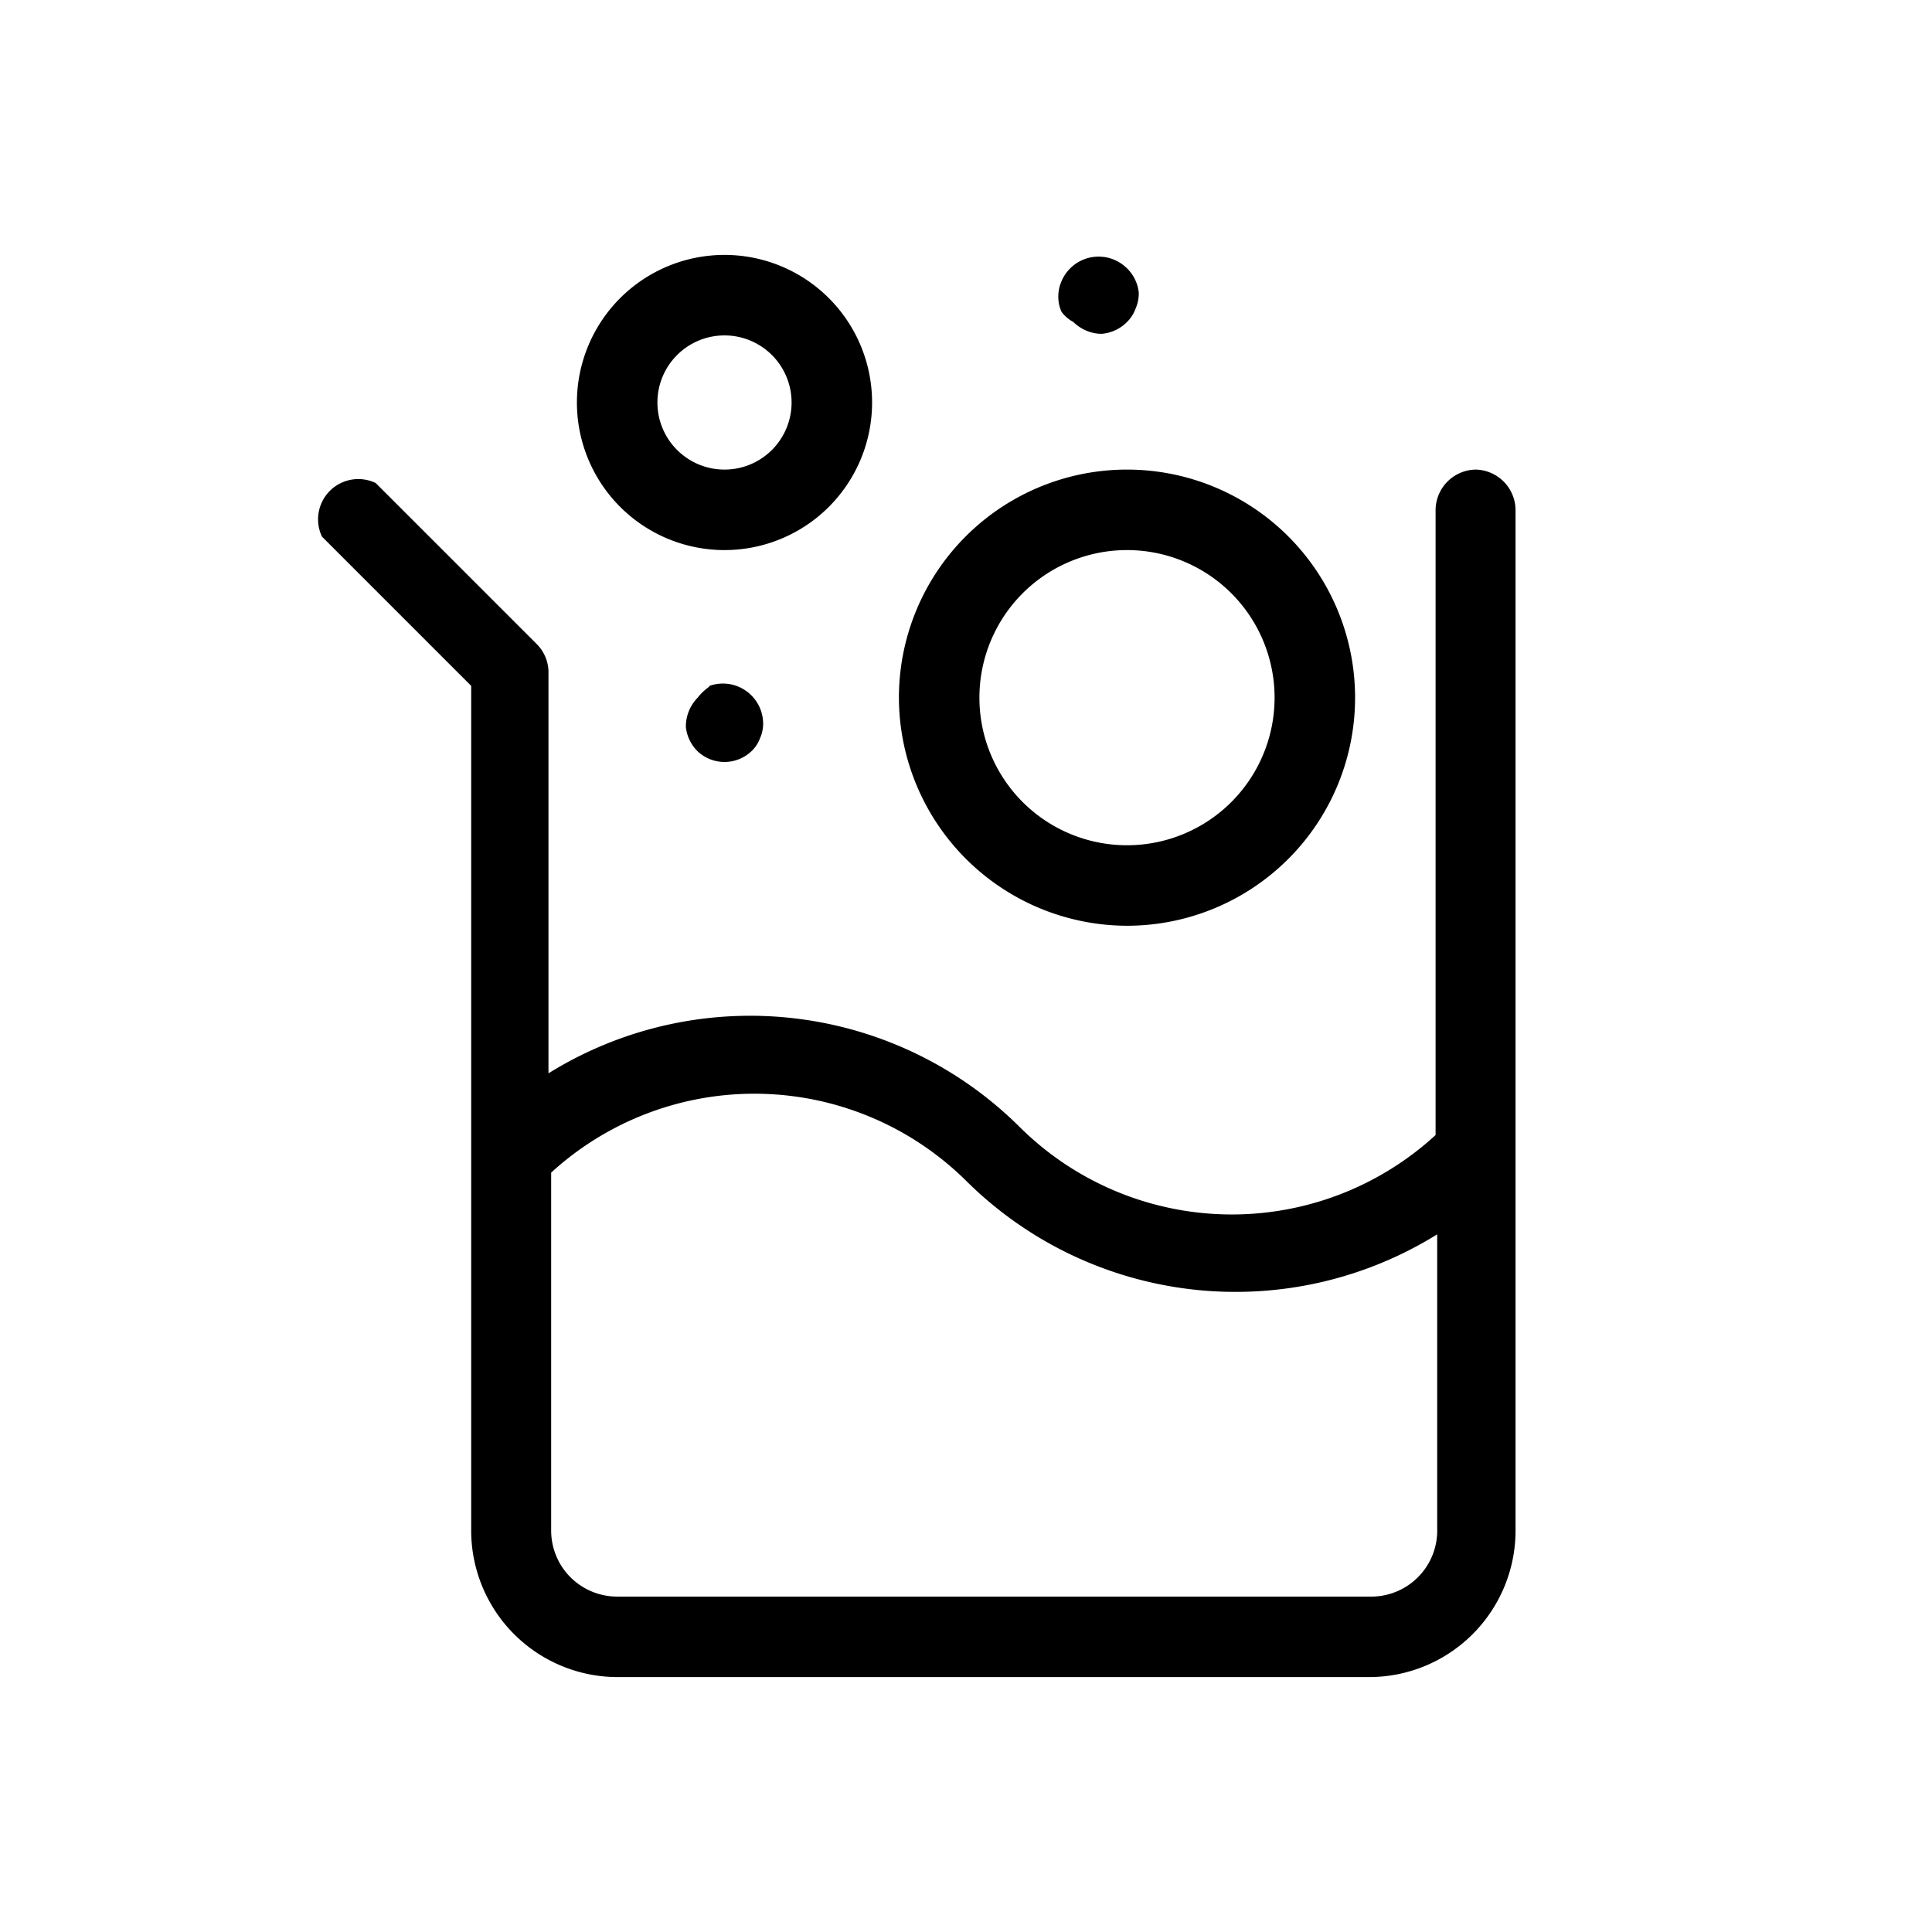 <svg id="Icons" xmlns="http://www.w3.org/2000/svg" viewBox="0 0 36 36"><title>Icon-Red_Hat-Objects-Beaker-A-Black-RGB</title><path d="M21,17.25A4.25,4.25,0,1,0,16.75,13,4.26,4.26,0,0,0,21,17.25Zm0-7A2.75,2.75,0,1,1,18.25,13,2.75,2.75,0,0,1,21,10.25Z"/><path d="M13.5,10.25A2.75,2.75,0,1,0,10.75,7.5,2.75,2.75,0,0,0,13.5,10.25Zm0-4A1.25,1.25,0,1,1,12.25,7.5,1.25,1.25,0,0,1,13.5,6.25Z"/><path d="M27.5,8.75a.76.76,0,0,0-.75.75V21.15A5.61,5.61,0,0,1,19,21a7.12,7.12,0,0,0-8.78-1V12.5A.75.75,0,0,0,10,12L7,9A.75.75,0,0,0,6,10l2.78,2.78V28.52a2.73,2.73,0,0,0,2.73,2.73h14a2.73,2.73,0,0,0,2.73-2.73V9.5A.76.76,0,0,0,27.5,8.75Zm-2,21h-14a1.23,1.23,0,0,1-1.23-1.23V21.85A5.61,5.61,0,0,1,18,22a7.12,7.12,0,0,0,8.78,1v5.48A1.23,1.23,0,0,1,25.52,29.75Z"/><path d="M20,6a.78.78,0,0,0,.24.16.72.72,0,0,0,.29.06A.75.75,0,0,0,21,6a.67.67,0,0,0,.16-.25.72.72,0,0,0,.06-.29A.74.74,0,0,0,21,5a.75.75,0,0,0-1.22.24.71.71,0,0,0-.06.28.68.68,0,0,0,.06.29A.67.67,0,0,0,20,6Z"/><path d="M13.21,12.8A1,1,0,0,0,13,13a.77.77,0,0,0-.22.54A.74.74,0,0,0,13,14,.73.73,0,0,0,14,14a.63.63,0,0,0,.16-.24.67.67,0,0,0,.06-.28.75.75,0,0,0-1-.7Z"/></svg>